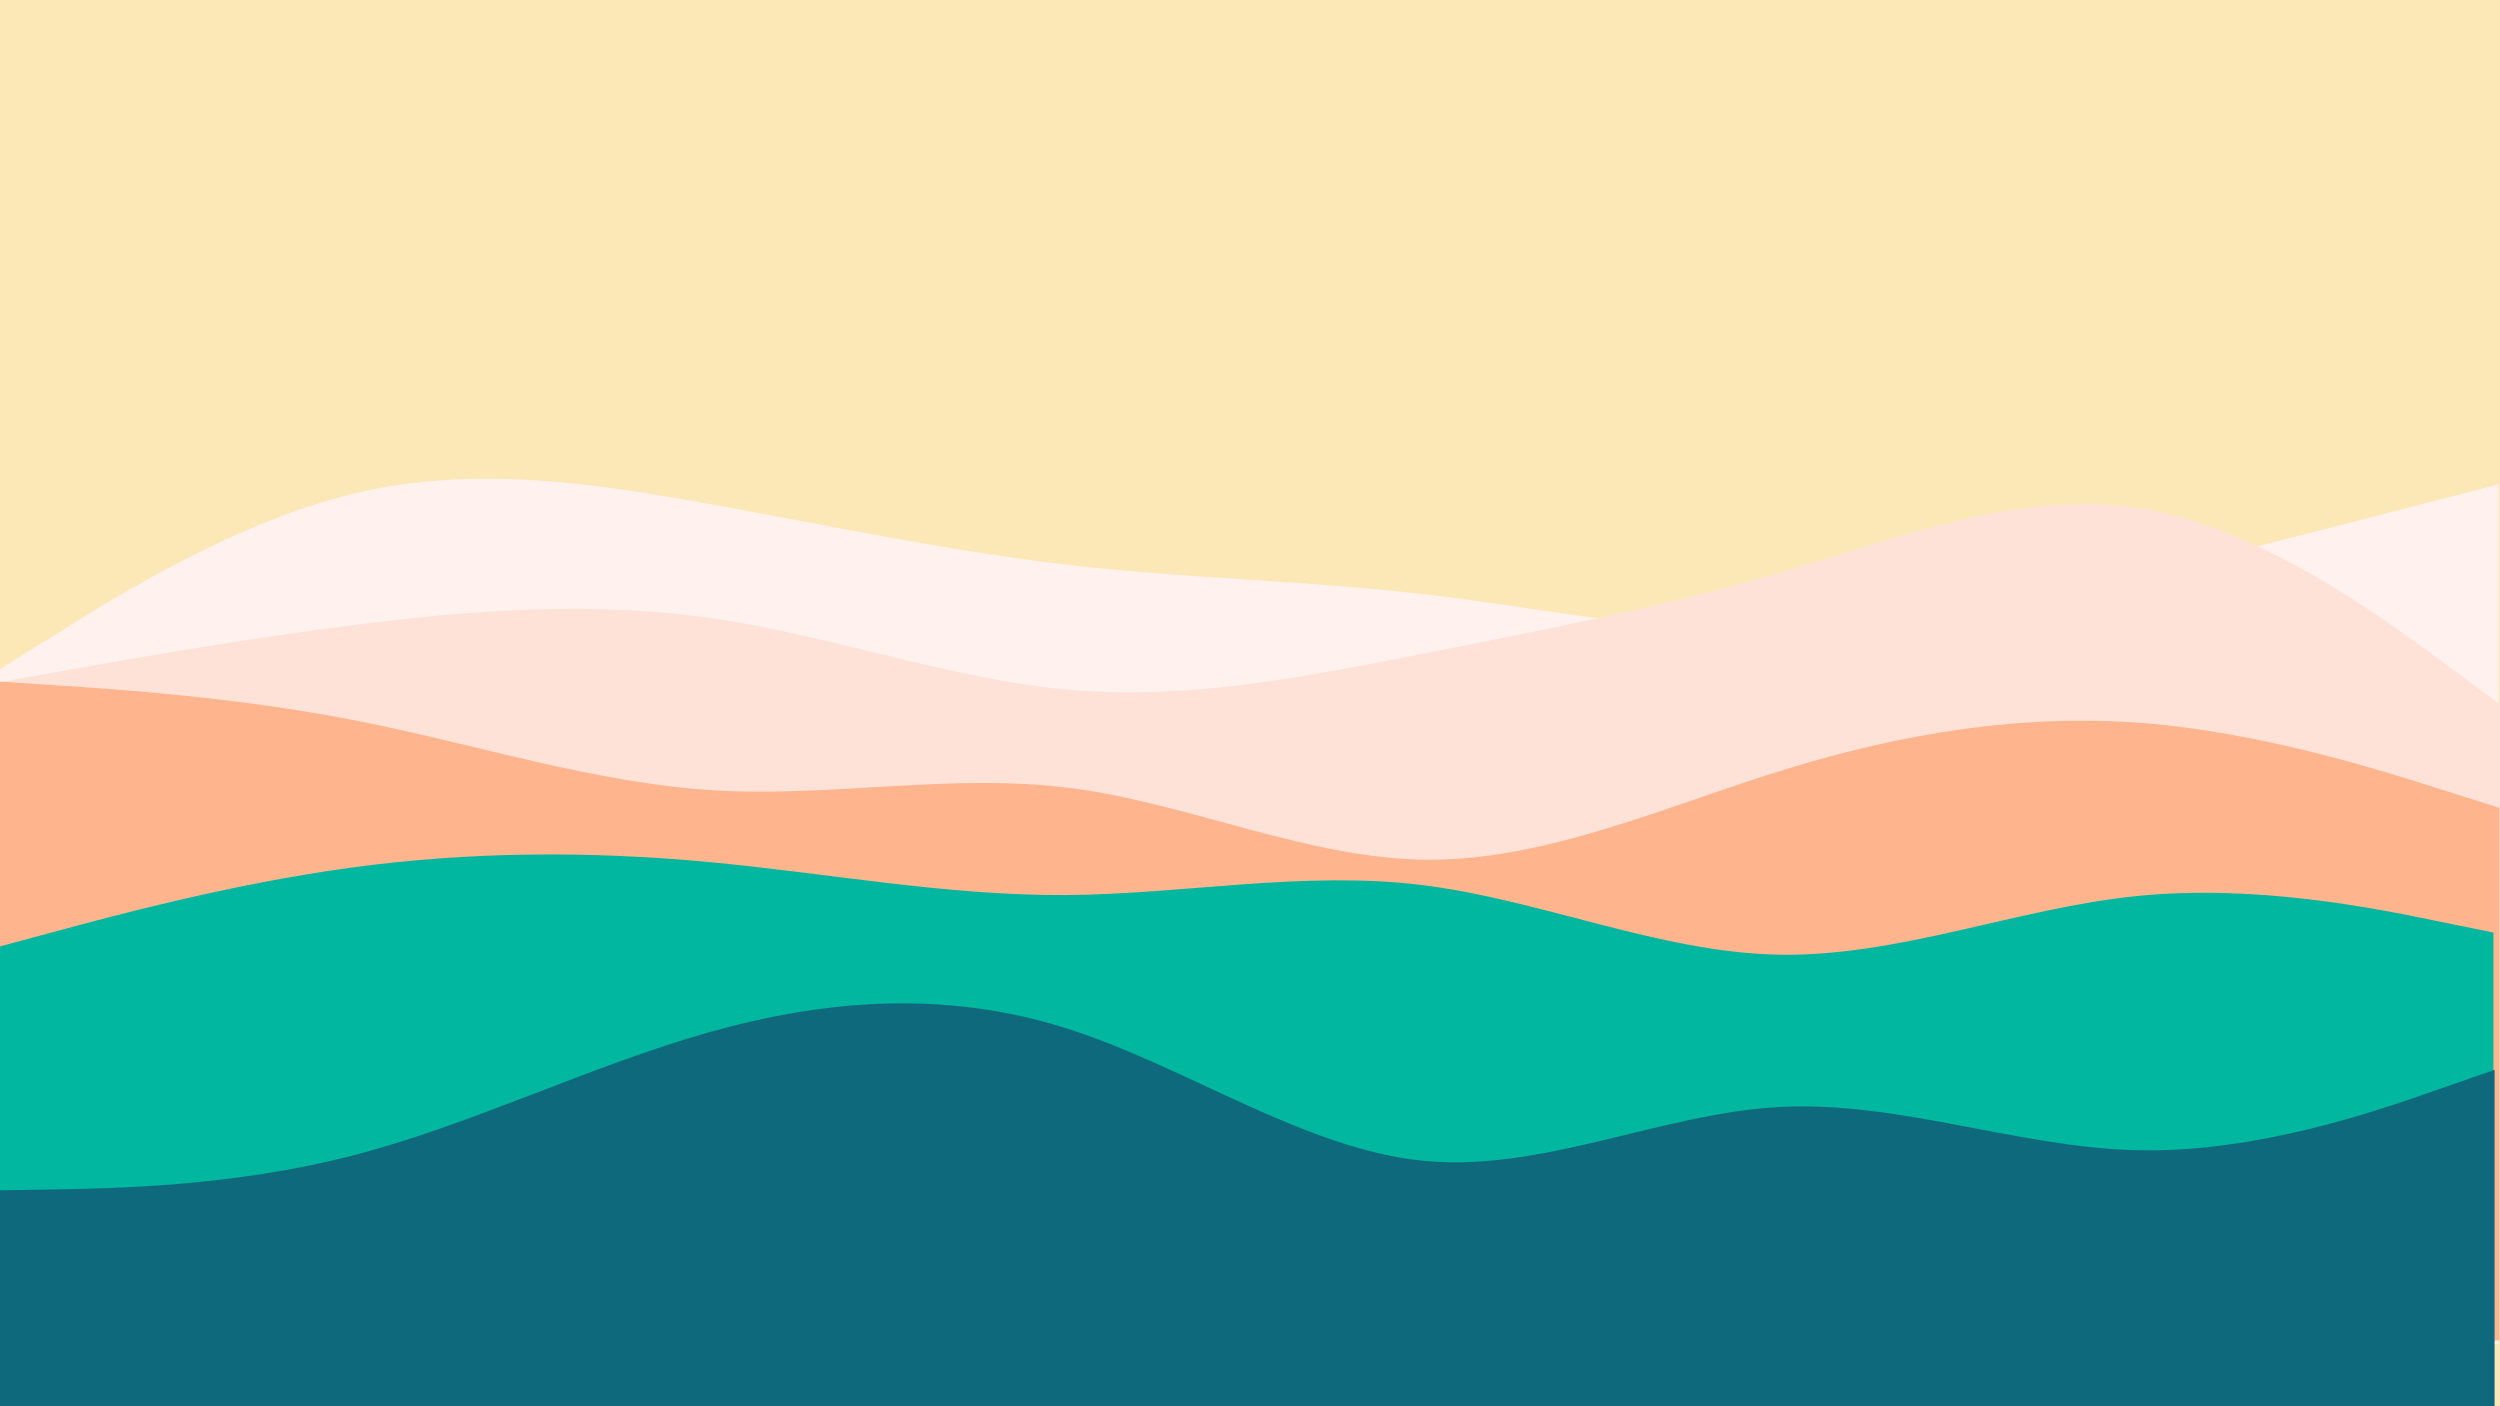 <?xml version="1.0" encoding="utf-8"?>
<svg id="visual" viewBox="0 0 1920 1080" width="1920" height="1080" xmlns="http://www.w3.org/2000/svg" version="1.1">
  <rect x="0" y="0" width="1920" height="1080" fill="#FCE8B6"/>
  <path d="M -1.11 514.561 L 44.59 486.045 C 90.19 457.453 181.59 400.42 273.09 378.769 C 364.59 357.117 456.19 370.998 547.69 387.595 C 639.19 404.192 730.59 423.505 821.89 433.991 C 913.19 444.402 1004.59 445.91 1095.89 456.623 C 1187.19 467.26 1278.59 487.176 1370.09 486.422 C 1461.59 485.667 1553.19 464.242 1644.69 441.761 C 1736.19 419.28 1827.59 395.592 1873.19 383.823 L 1918.89 371.979 L 1918.89 1032.08 L 1873.19 1032.08 C 1827.59 1032.08 1736.19 1032.08 1644.69 1032.08 C 1553.19 1032.08 1461.59 1032.08 1370.09 1032.08 C 1278.59 1032.08 1187.19 1032.08 1095.89 1032.08 C 1004.59 1032.08 913.19 1032.08 821.89 1032.08 C 730.59 1032.08 639.19 1032.08 547.69 1032.08 C 456.19 1032.08 364.59 1032.08 273.09 1032.08 C 181.59 1032.08 90.19 1032.08 44.59 1032.08 L -1.11 1032.08 L -1.11 514.561 Z" fill="#fff1ee" style=""/>
  <path d="M 0 523.918 L 45.7 515.718 C 91.3 507.618 182.7 491.218 274.2 479.718 C 365.7 468.218 457.3 461.618 548.8 475.118 C 640.3 488.618 731.7 522.218 823 529.918 C 914.3 537.618 1005.7 519.218 1097 501.218 C 1188.3 483.218 1279.7 465.618 1371.2 438.618 C 1462.7 411.618 1554.3 375.218 1645.8 390.718 C 1737.3 406.218 1828.7 473.618 1874.3 507.218 L 1920 540.918 L 1920 997.918 L 1874.3 997.918 C 1828.7 997.918 1737.3 997.918 1645.8 997.918 C 1554.3 997.918 1462.7 997.918 1371.2 997.918 C 1279.7 997.918 1188.3 997.918 1097 997.918 C 1005.7 997.918 914.3 997.918 823 997.918 C 731.7 997.918 640.3 997.918 548.8 997.918 C 457.3 997.918 365.7 997.918 274.2 997.918 C 182.7 997.918 91.3 997.918 45.7 997.918 L 0 997.918 L 0 523.918 Z" style="fill: rgb(254, 226, 215);"/>
  <path d="M -0.439 523.477 L 45.261 526.477 C 90.861 529.477 182.261 535.477 273.761 553.477 C 365.261 571.477 456.861 601.477 548.361 606.977 C 639.861 612.477 731.261 593.477 822.561 605.277 C 913.861 617.177 1005.26 659.777 1096.56 660.277 C 1187.86 660.777 1279.26 619.177 1370.76 590.977 C 1462.26 562.777 1553.86 548.177 1645.36 555.277 C 1736.86 562.477 1828.26 591.477 1873.86 605.977 L 1919.56 620.477 L 1919.56 1029.47 L 1873.86 1029.47 C 1828.26 1029.47 1736.86 1029.47 1645.36 1029.47 C 1553.86 1029.47 1462.26 1029.47 1370.76 1029.47 C 1279.26 1029.47 1187.86 1029.47 1096.56 1029.47 C 1005.26 1029.47 913.861 1029.47 822.561 1029.47 C 731.261 1029.47 639.861 1029.47 548.361 1029.47 C 456.861 1029.47 365.261 1029.47 273.761 1029.47 C 182.261 1029.47 90.861 1029.47 45.261 1029.47 L -0.439 1029.47 L -0.439 523.477 Z" style="fill: rgb(254, 180, 141);"/>
  <path d="M -5.043 728.201 L 40.657 715.901 C 86.257 703.501 177.657 678.901 269.157 666.401 C 360.657 653.901 452.257 653.501 543.757 662.001 C 635.257 670.501 726.657 687.901 817.957 687.401 C 909.257 686.901 1000.65 668.501 1091.95 679.701 C 1183.25 690.901 1274.65 731.501 1366.15 733.201 C 1457.65 734.901 1549.25 697.501 1640.75 688.201 C 1732.25 678.901 1823.65 697.501 1869.25 706.901 L 1914.95 716.201 L 1914.95 999.201 L 1869.25 999.201 C 1823.65 999.201 1732.25 999.201 1640.75 999.201 C 1549.25 999.201 1457.65 999.201 1366.15 999.201 C 1274.65 999.201 1183.25 999.201 1091.95 999.201 C 1000.65 999.201 909.257 999.201 817.957 999.201 C 726.657 999.201 635.257 999.201 543.757 999.201 C 452.257 999.201 360.657 999.201 269.157 999.201 C 177.657 999.201 86.257 999.201 40.657 999.201 L -5.043 999.201 L -5.043 728.201 Z" style="fill: rgb(2, 183, 159);"/>
  <path d="M -4.16 914.229 L 41.54 913.47 C 87.14 912.71 178.54 911.192 270.04 887.653 C 361.54 864.115 453.14 818.557 544.64 792.741 C 636.14 766.925 727.54 760.85 818.84 789.704 C 910.14 818.557 1001.54 882.338 1092.84 891.45 C 1184.14 900.562 1275.54 855.004 1367.04 850.144 C 1458.54 845.436 1550.14 881.275 1641.64 883.401 C 1733.14 885.376 1824.54 853.485 1870.14 837.54 L 1915.84 821.594 L 1915.84 1105.57 L 1870.14 1105.57 C 1824.54 1105.57 1733.14 1105.57 1641.64 1105.57 C 1550.14 1105.57 1458.54 1105.57 1367.04 1105.57 C 1275.54 1105.57 1184.14 1105.57 1092.84 1105.57 C 1001.54 1105.57 910.14 1105.57 818.84 1105.57 C 727.54 1105.57 636.14 1105.57 544.64 1105.57 C 453.14 1105.57 361.54 1105.57 270.04 1105.57 C 178.54 1105.57 87.14 1105.57 41.54 1105.57 L -4.16 1105.57 L -4.16 914.229 Z" fill="#0f697c" style=""/>
</svg>